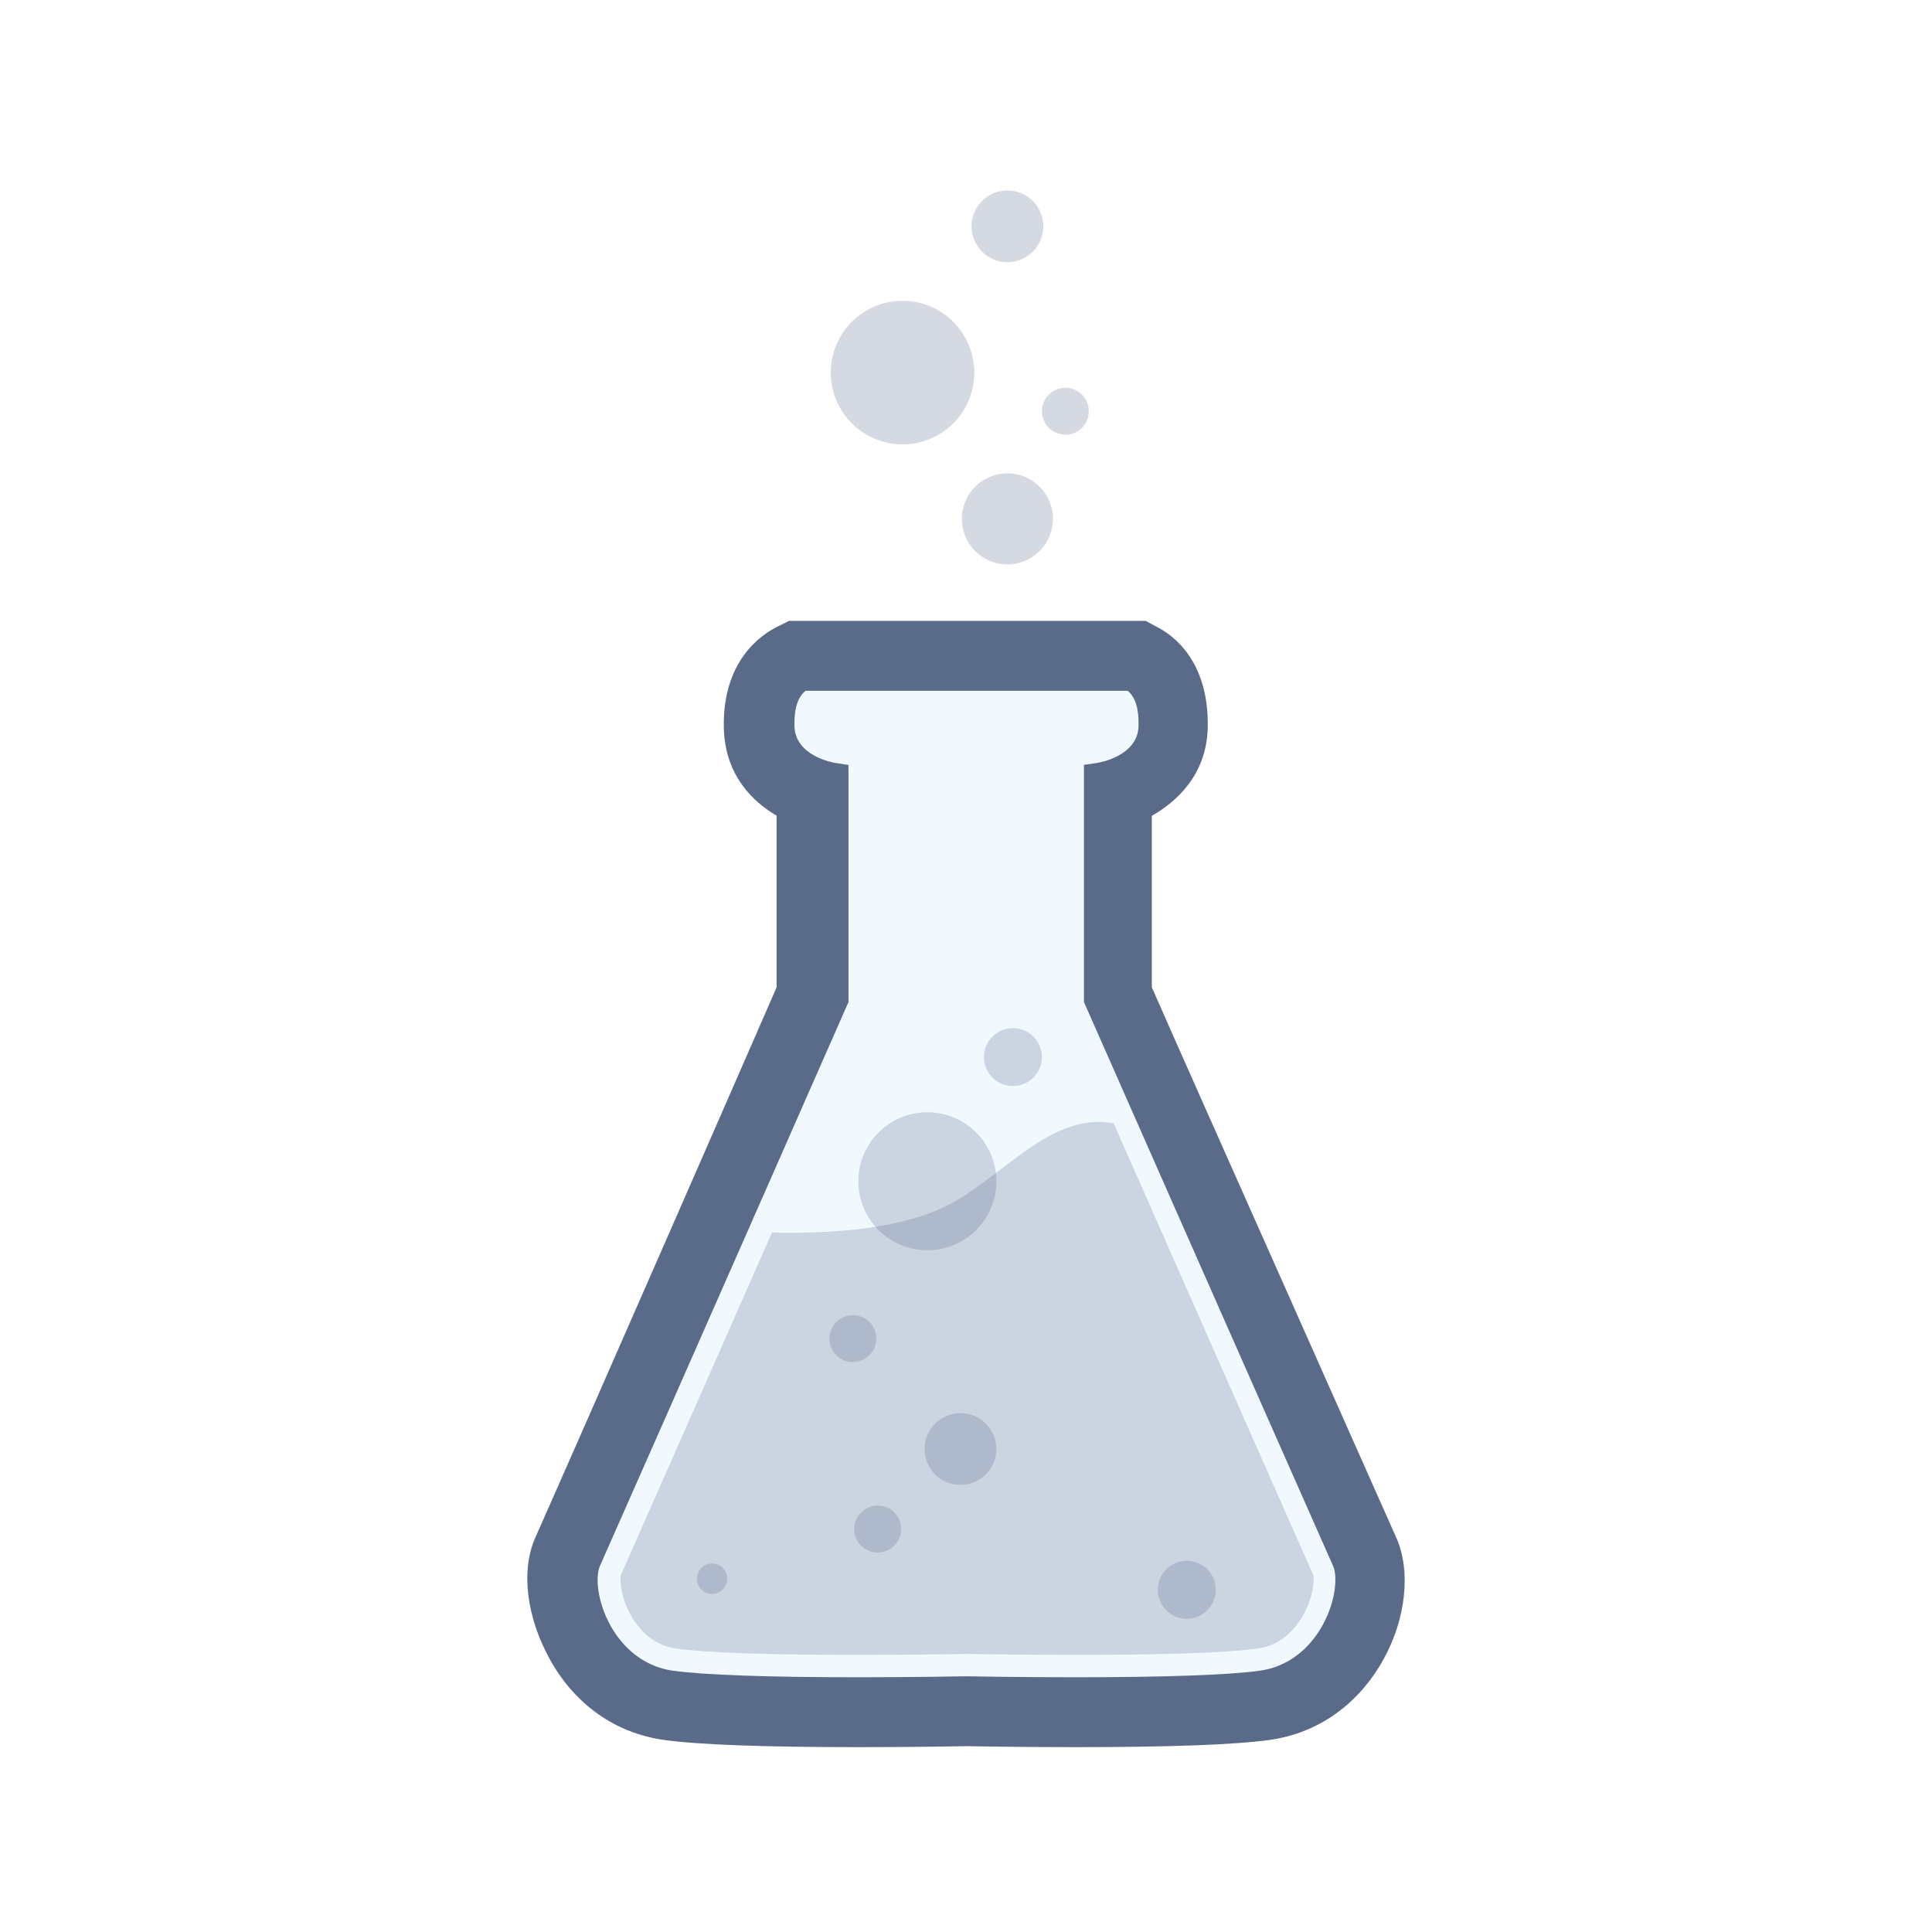 <?xml version="1.0" encoding="utf-8"?>
<!DOCTYPE svg PUBLIC "-//W3C//DTD SVG 1.1//EN" "http://www.w3.org/Graphics/SVG/1.1/DTD/svg11.dtd">
<svg version="1.1" id="flask" xmlns="http://www.w3.org/2000/svg" xmlns:xlink="http://www.w3.org/1999/xlink" x="0px" y="0px"
	 width="700px" height="700px" viewBox="0 0 700 700" enable-background="new 0 0 700 700" xml:space="preserve">
	<defs>
		<style type="text/css">
		<![CDATA[
			path#glass { fill: #CBEBFF; fill-opacity: 0.25; }
			path#edge { fill: #5A6B89; }
			circle.bubble { fill: #5A6B89; fill-opacity: 0.25; }
			path#liquid { fill: #5A6B89; fill-opacity: 0.25; }
		]]>
		</style>
	</defs>
	<path id="glass" enable-background="new" d="M398.5,361.836v-79.754c0,0,19.477-2.885,19.785-19.022
		c0.219-11.366-3.921-15.56-8.124-18.56H290.322c-4.252,3-8.536,7.193-8.318,18.56c0.31,16.137,19.496,19.022,19.496,19.022v79.754
		c0,0-63.982,145.678-89.516,203.298c-4.981,11.242,4.374,42.21,31.112,45.896c26.739,3.688,106.977,2.056,106.977,2.056
		s80.323,1.632,107.063-2.056c26.737-3.688,36.145-34.654,31.164-45.896C462.766,507.514,398.5,361.836,398.5,361.836z"/>
	<path id="edge" d="M505.927,557.201c-9.42-21.259-24.625-55.438-39.33-88.487c-21.288-47.847-43.279-97.276-49.268-110.991
		v-62.136c8.585-4.892,19.919-14.641,20.254-32.084c0.462-24.101-12.608-33.405-18.345-36.316l-4.146-2.237H285.925l-4.361,2.156
		c-5.96,2.965-19.772,12.453-19.309,36.45c0.337,17.662,10.98,27.229,19.121,31.974v62.203
		c-10.776,24.759-64.641,147.964-87.466,199.472c-5.248,11.842-3.168,28.781,5.427,44.208c9.073,16.283,23.75,26.588,41.331,29.013
		c12.503,1.726,36.196,2.6,70.42,2.6c20.344,0,37.508-0.322,39.207-0.355c1.693,0.033,18.82,0.355,39.252,0.355
		c34.176,0,57.847-0.874,70.354-2.6c17.525-2.417,32.191-12.747,41.297-29.087C509.416,586.586,511.272,569.261,505.927,557.201z
		 M243.926,605.338c-12.832-1.771-19.711-10.943-22.67-16.254c-5.19-9.314-5.42-18.251-3.927-21.622
		c25.244-56.968,88.971-201.854,89.611-203.313l0.485-1.105v-80.961l-0.025-4.914l-4.85-0.767c-0.592-0.094-14.5-2.419-14.712-13.438
		c-0.122-6.318,1.253-10.578,4.089-12.69h116.605c2.773,2.111,4.118,6.371,3.996,12.69c-0.211,11.014-14.313,13.343-14.889,13.433
		l-4.907,0.724v85.927l0.488,1.108c0.644,1.456,64.575,146.341,89.818,203.306c1.485,3.354,1.246,12.262-3.938,21.563
		c-2.971,5.332-9.877,14.54-22.742,16.313c-11.203,1.544-34.378,2.36-67.02,2.36c-21.236,0-38.953-0.354-39.129-0.358l-0.116-0.002
		l-0.116,0.002c-0.177,0.004-17.874,0.358-39.086,0.358C278.288,607.698,255.131,606.882,243.926,605.338z"/>
	<g id="bubbles-in">
		<circle class="bubble" enable-background="new" cx="336" cy="428" r="25"/>
		<circle class="bubble" enable-background="new" cx="309" cy="485" r="8.5"/>
		<circle class="bubble" enable-background="new" cx="348" cy="525" r="13"/>
		<circle class="bubble" enable-background="new" cx="318" cy="554" r="8.5"/>
		<circle class="bubble" enable-background="new" cx="430" cy="576" r="10.5"/>
		<circle class="bubble" enable-background="new" cx="367" cy="383" r="10.5"/>
		<circle class="bubble" enable-background="new" cx="258" cy="572" r="5.5"/>		
	</g>
	<path id="liquid" enable-background="new" d="M403.507,407.007c-21.874-4.141-38.817,17.733-58.061,28.59
		c-16.802,9.479-42.811,11.509-65.755,10.98c-19.308,43.841-41.927,95.158-54.725,124.037c-0.532,1.908-0.013,9.056,4.455,16.063
		c3.931,6.164,9.247,9.747,15.801,10.65c10.843,1.495,33.616,2.286,65.855,2.286c21.128,0,38.752-0.354,38.928-0.356l0.281-0.005
		l0.279,0.005c0.178,0.003,17.823,0.356,38.972,0.356c32.272,0,55.063-0.791,65.906-2.286c6.57-0.905,11.908-4.5,15.861-10.686
		c4.476-6.996,5.013-14.125,4.487-16.034C458.813,532.287,424.441,454.439,403.507,407.007z"/>
	<g id="bubbles-above">			
		<circle class="bubble" enable-background="new" cx="365" cy="82" r="13"/>
		<circle class="bubble" enable-background="new" cx="327" cy="135" r="26"/>			
		<circle class="bubble" enable-background="new" cx="386" cy="149" r="8.5"/>		
		<circle class="bubble" enable-background="new" cx="365" cy="188" r="16.5"/>	
	</g>	
</svg>